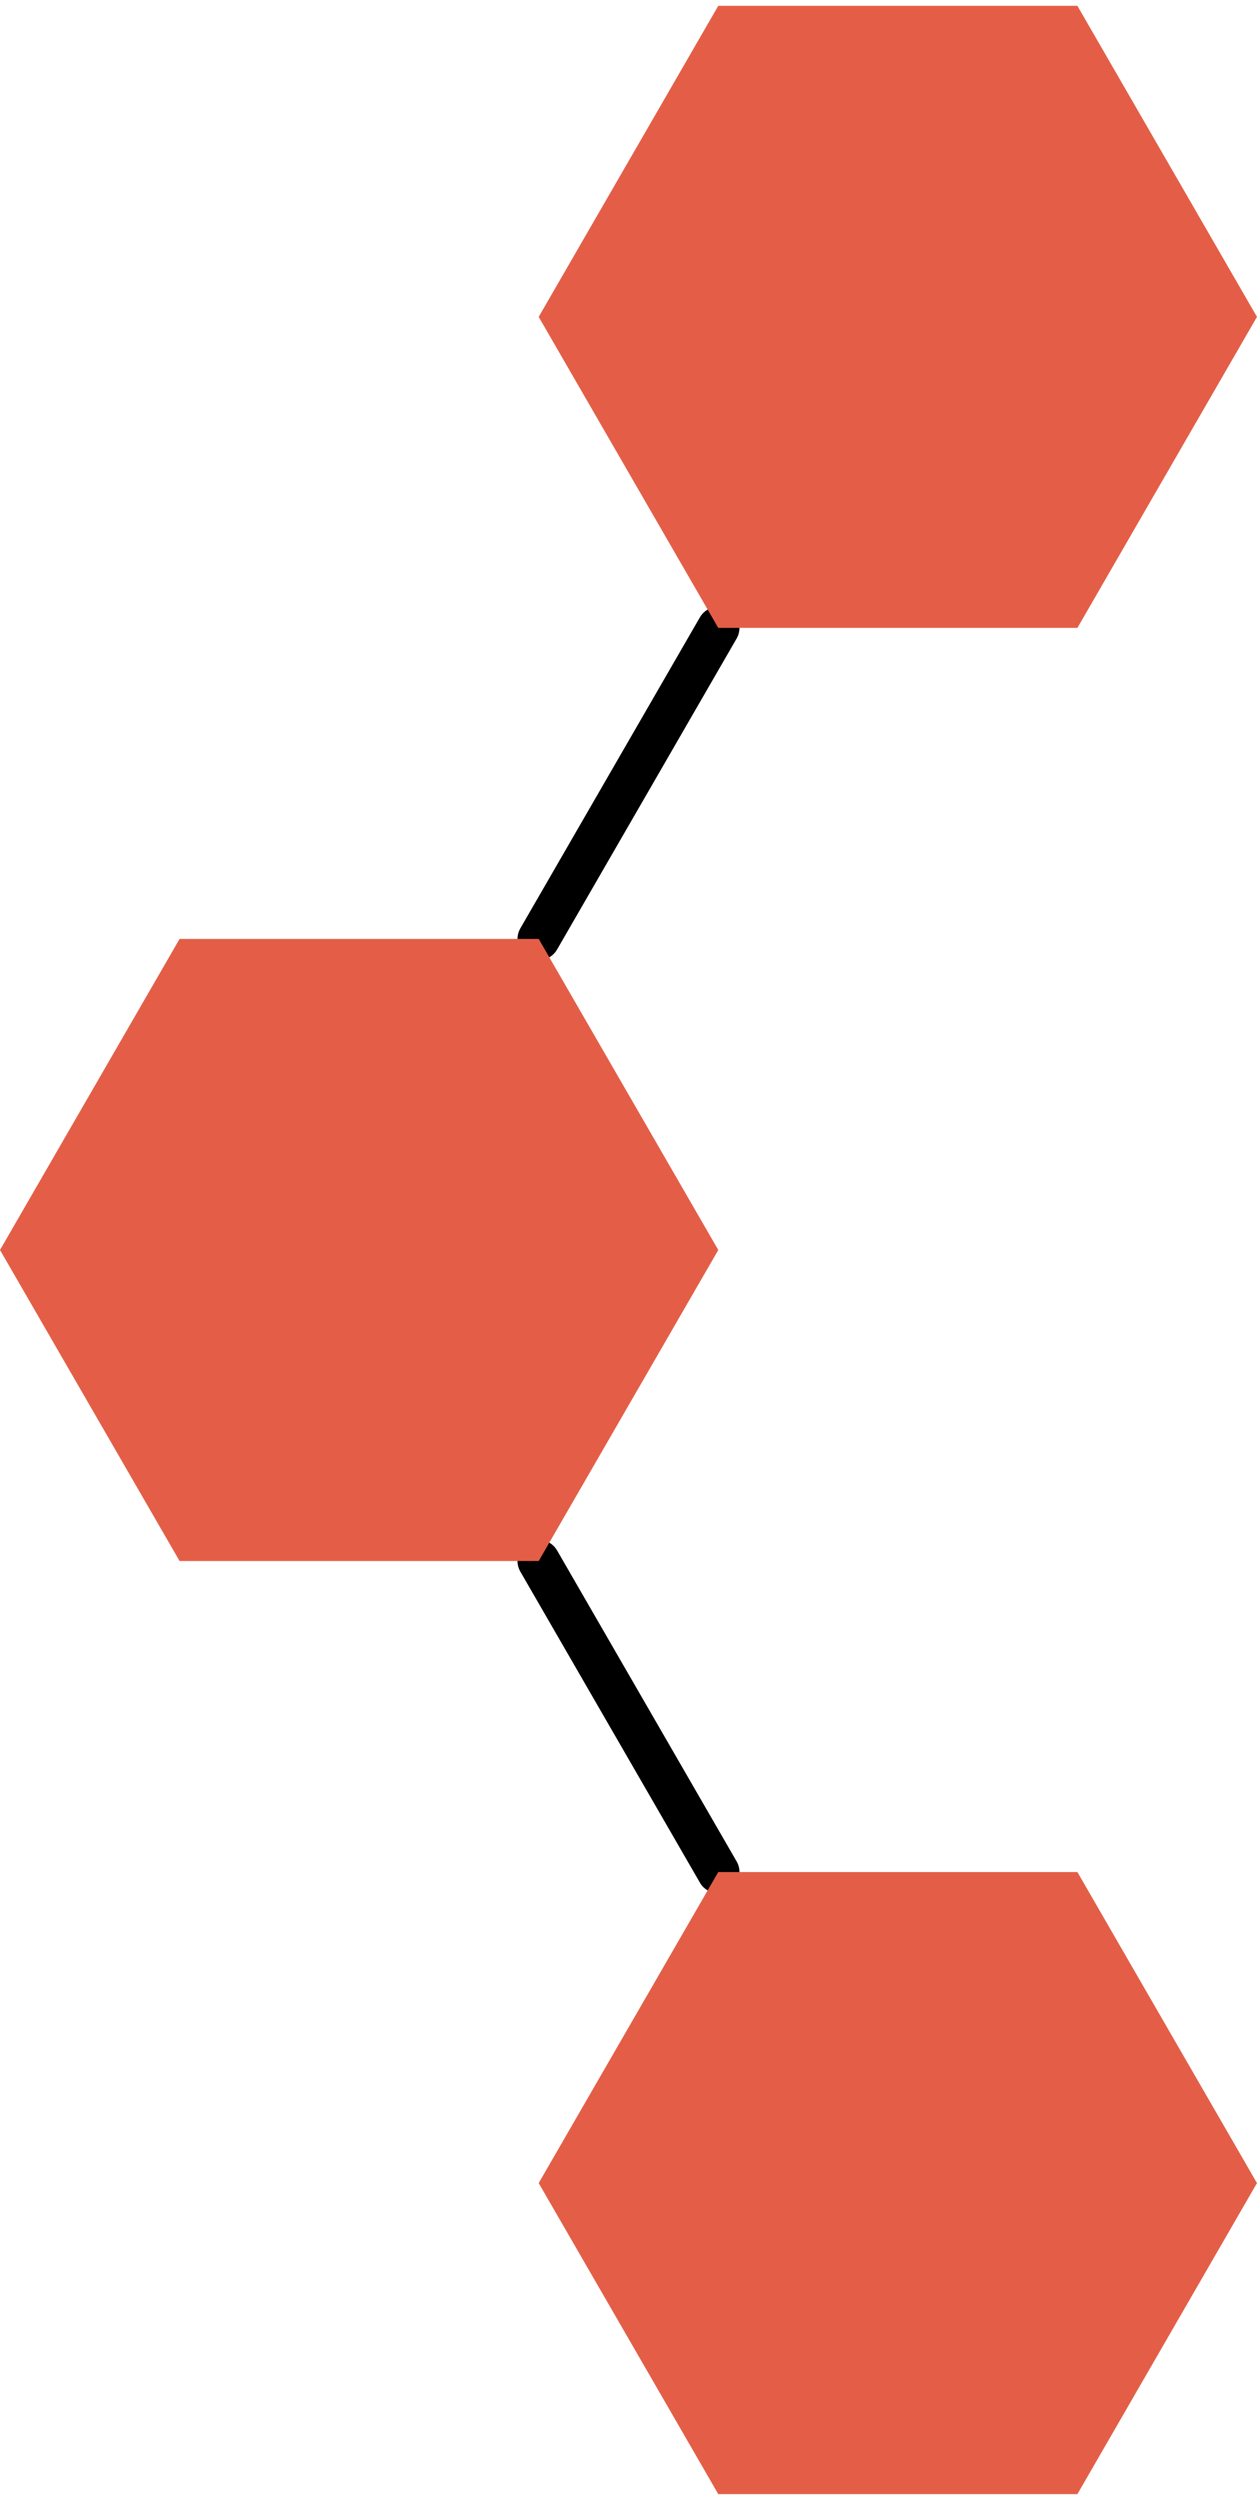 <svg width="89" height="177" viewBox="0 0 89 177" fill="none" xmlns="http://www.w3.org/2000/svg">
<g clip-path="url(#clip0_1_1914)">
<path d="M50.857 134.045C50.338 134.045 49.835 133.776 49.556 133.294L36.842 111.273C36.427 110.554 36.674 109.636 37.392 109.222C38.11 108.808 39.028 109.054 39.442 109.771L52.157 131.793C52.572 132.512 52.325 133.429 51.607 133.844C51.37 133.98 51.112 134.045 50.857 134.045Z" fill="black"/>
<path d="M50.855 132.544H76.284L88.998 154.565L76.284 176.587H50.855L38.141 154.565L50.855 132.544Z" fill="#E45E47"/>
<path d="M38.141 67.98C37.887 67.98 37.628 67.915 37.391 67.779C36.674 67.365 36.428 66.446 36.842 65.728L49.556 43.707C49.971 42.989 50.889 42.742 51.607 43.157C52.324 43.572 52.57 44.49 52.156 45.208L39.442 67.228C39.164 67.711 38.659 67.98 38.141 67.98Z" fill="black"/>
<path d="M76.284 0.413H50.855L38.141 22.435L50.855 44.456H76.284L88.998 22.435L76.284 0.413Z" fill="#E45E47"/>
<path d="M12.714 66.478H38.142L50.857 88.501L38.142 110.522H12.714L0 88.501L12.714 66.478Z" fill="#E45E47"/>
</g>
<defs>
<clipPath id="clip0_1_1914">
<rect width="89" height="177" fill="white"/>
</clipPath>
</defs>
</svg>
